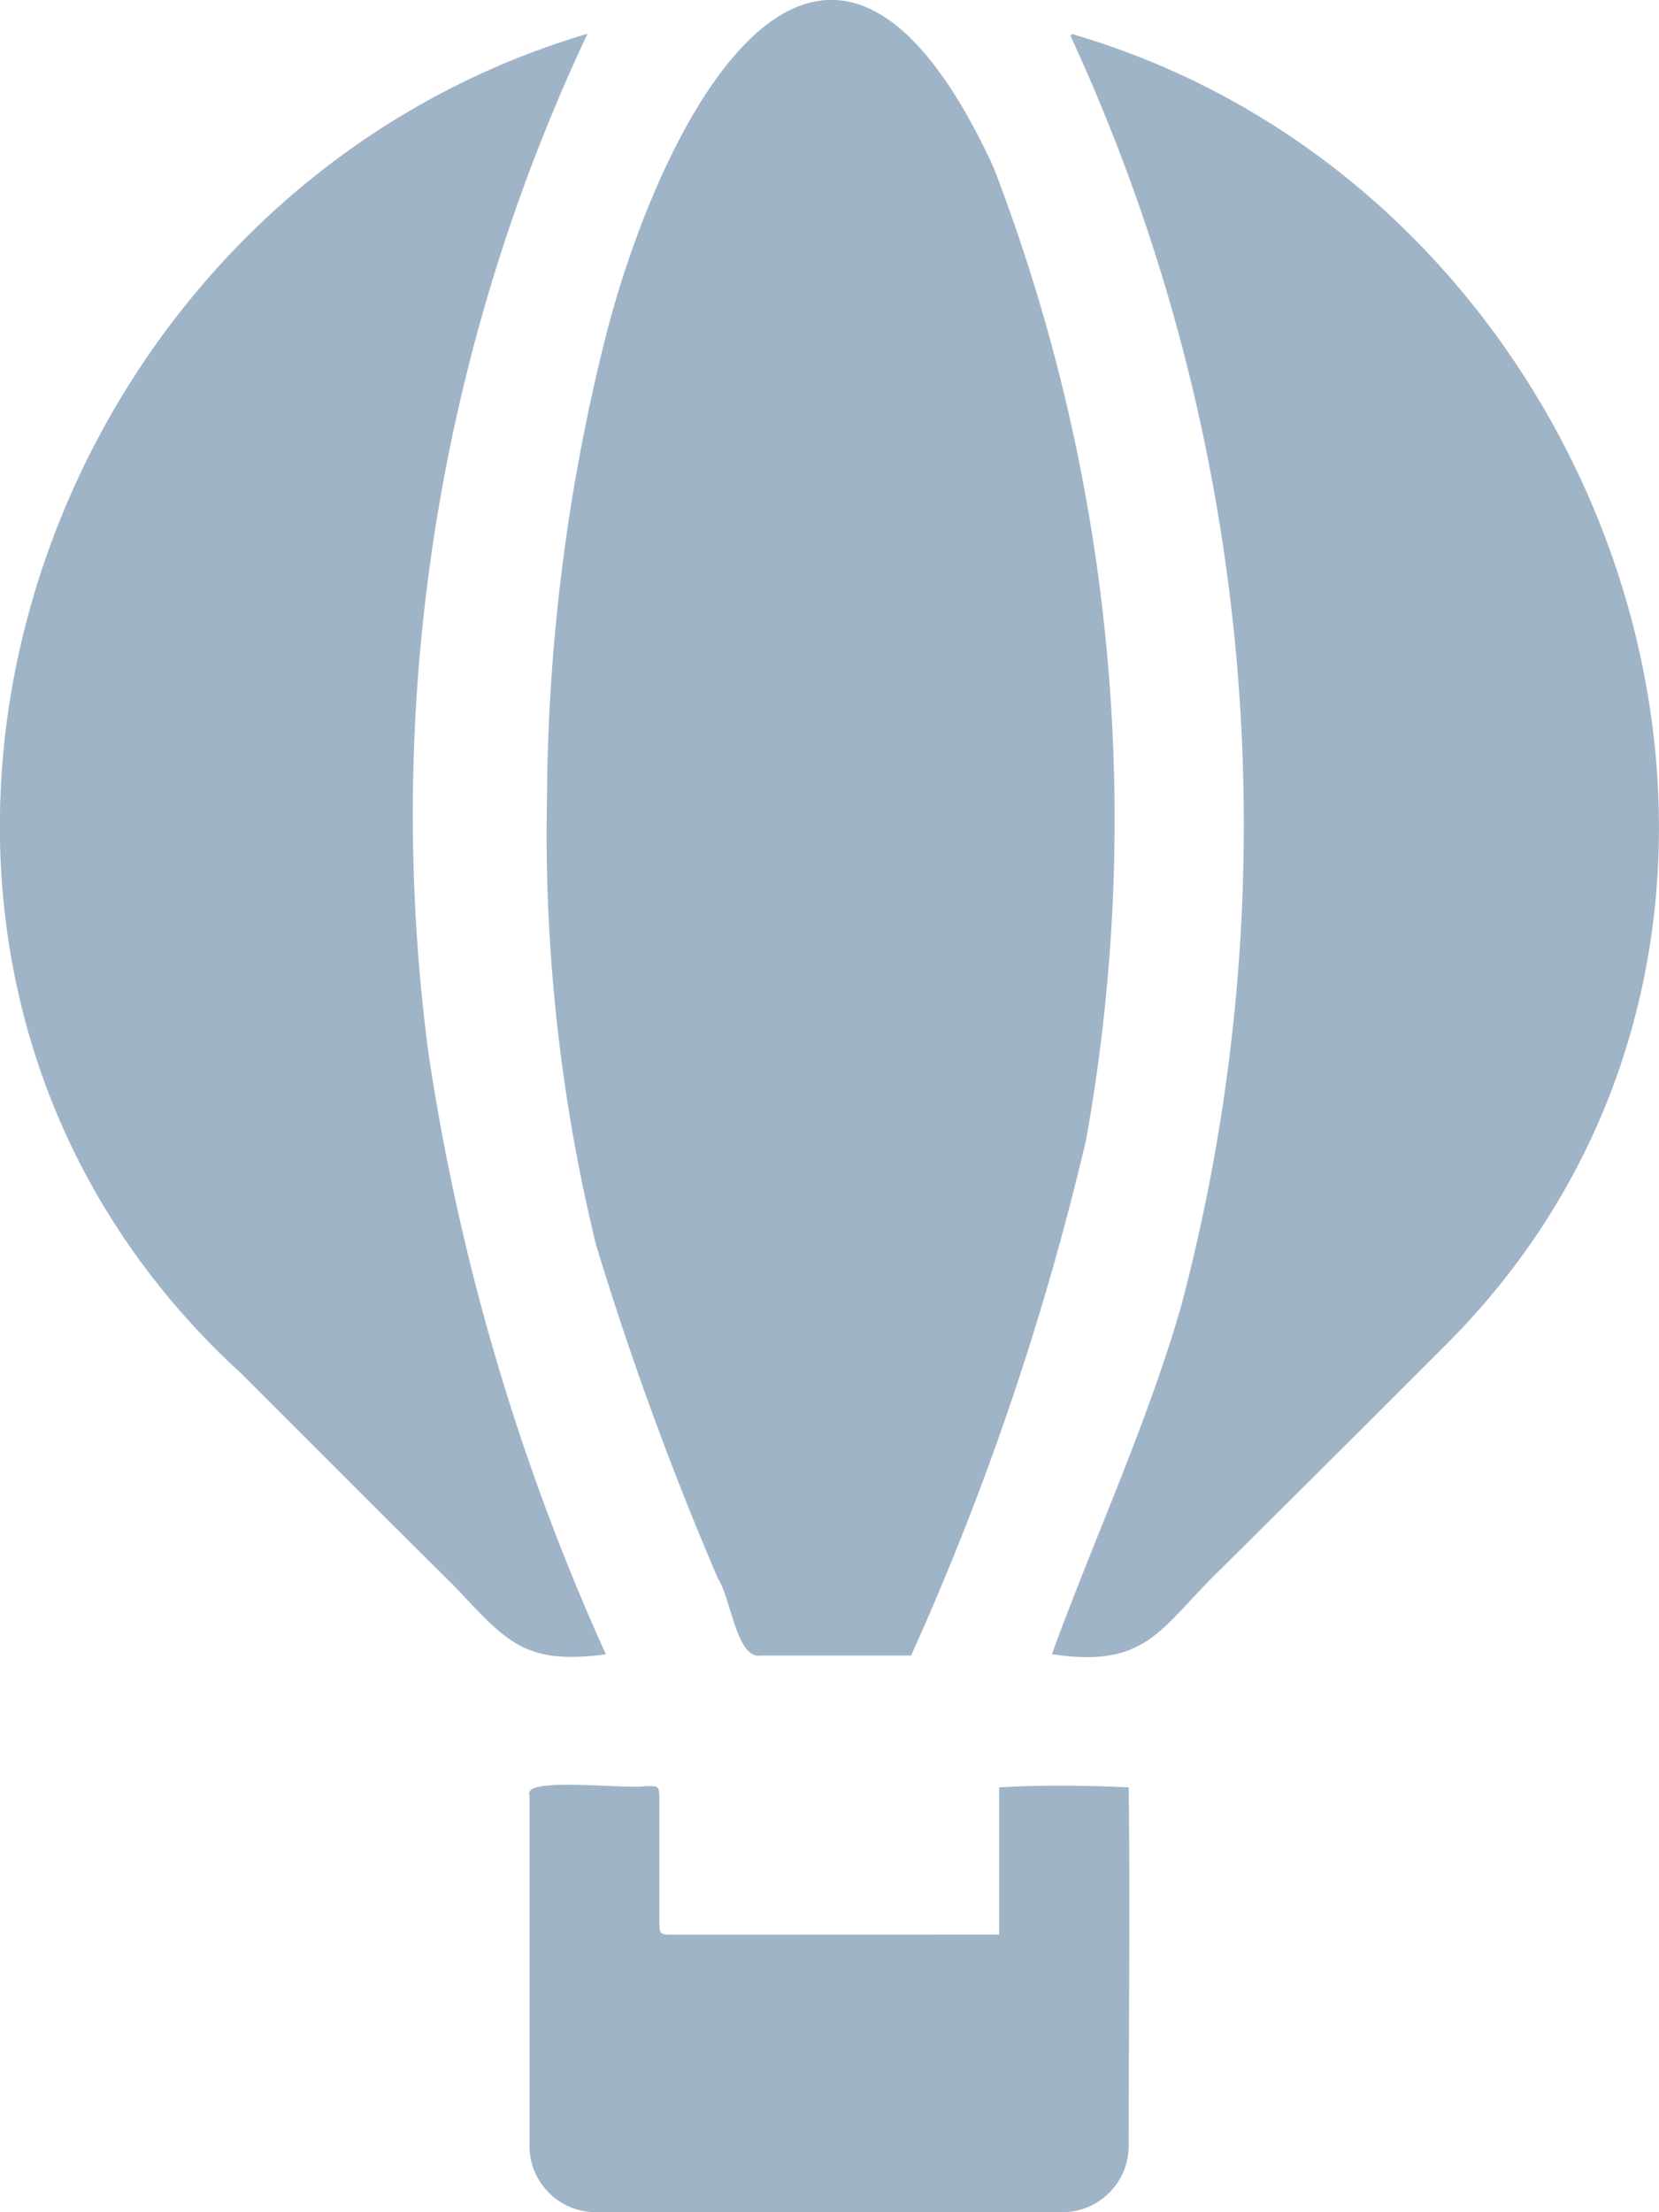 <svg id="balloon-small-gray" xmlns="http://www.w3.org/2000/svg" width="15" height="20" viewBox="0 0 15 20">
  <path id="basket" d="M474.869,698.469v-1.331c.391-.023.781-.018,1.171,0,.014,1.08,0,2.16,0,3.241a.6.6,0,0,1-.6.6q-2.109,0-4.217,0a.6.6,0,0,1-.6-.627q0-1.571,0-3.143c-.073-.174.906-.048,1.051-.083.118,0,.123,0,.123.121,0,.369,0,.738,0,1.107,0,.111.006.116.117.116Z" transform="translate(-465.835 -680.979)" fill="#a0b4c8"/>
  <path id="balloon-r" d="M591.548,292.436c5.018,1.463,7.19,8.1,3.34,11.889q-.993.994-1.991,1.984c-.553.531-.66.906-1.532.774.383-1.052.858-2.069,1.168-3.145a17.006,17.006,0,0,0-1-11.486Z" transform="translate(-581.854 -292.128)" fill="#a0b4c8"/>
  <path id="balloon-m" d="M478.052,299.527c-.455,0-.908,0-1.363,0-.213.038-.273-.538-.381-.69a29.066,29.066,0,0,1-1.106-3.027,15.67,15.67,0,0,1-.442-4.049,17.443,17.443,0,0,1,.545-4.215c.547-2.071,2-4.7,3.491-1.476a16.408,16.408,0,0,1,.837,8.8A25.578,25.578,0,0,1,478.052,299.527Z" transform="translate(-469.814 -284.56)" fill="#a0b4c8"/>
  <path id="balloon-l" d="M353.921,306.983c-.741.1-.9-.119-1.372-.618-.642-.635-1.279-1.276-1.918-1.914-4.125-3.766-2.047-10.587,3.124-12.119a16.556,16.556,0,0,0-1.437,9.224A20.541,20.541,0,0,0,353.921,306.983Z" transform="translate(-348.443 -292.027)" fill="#a0b4c8"/>
</svg>
